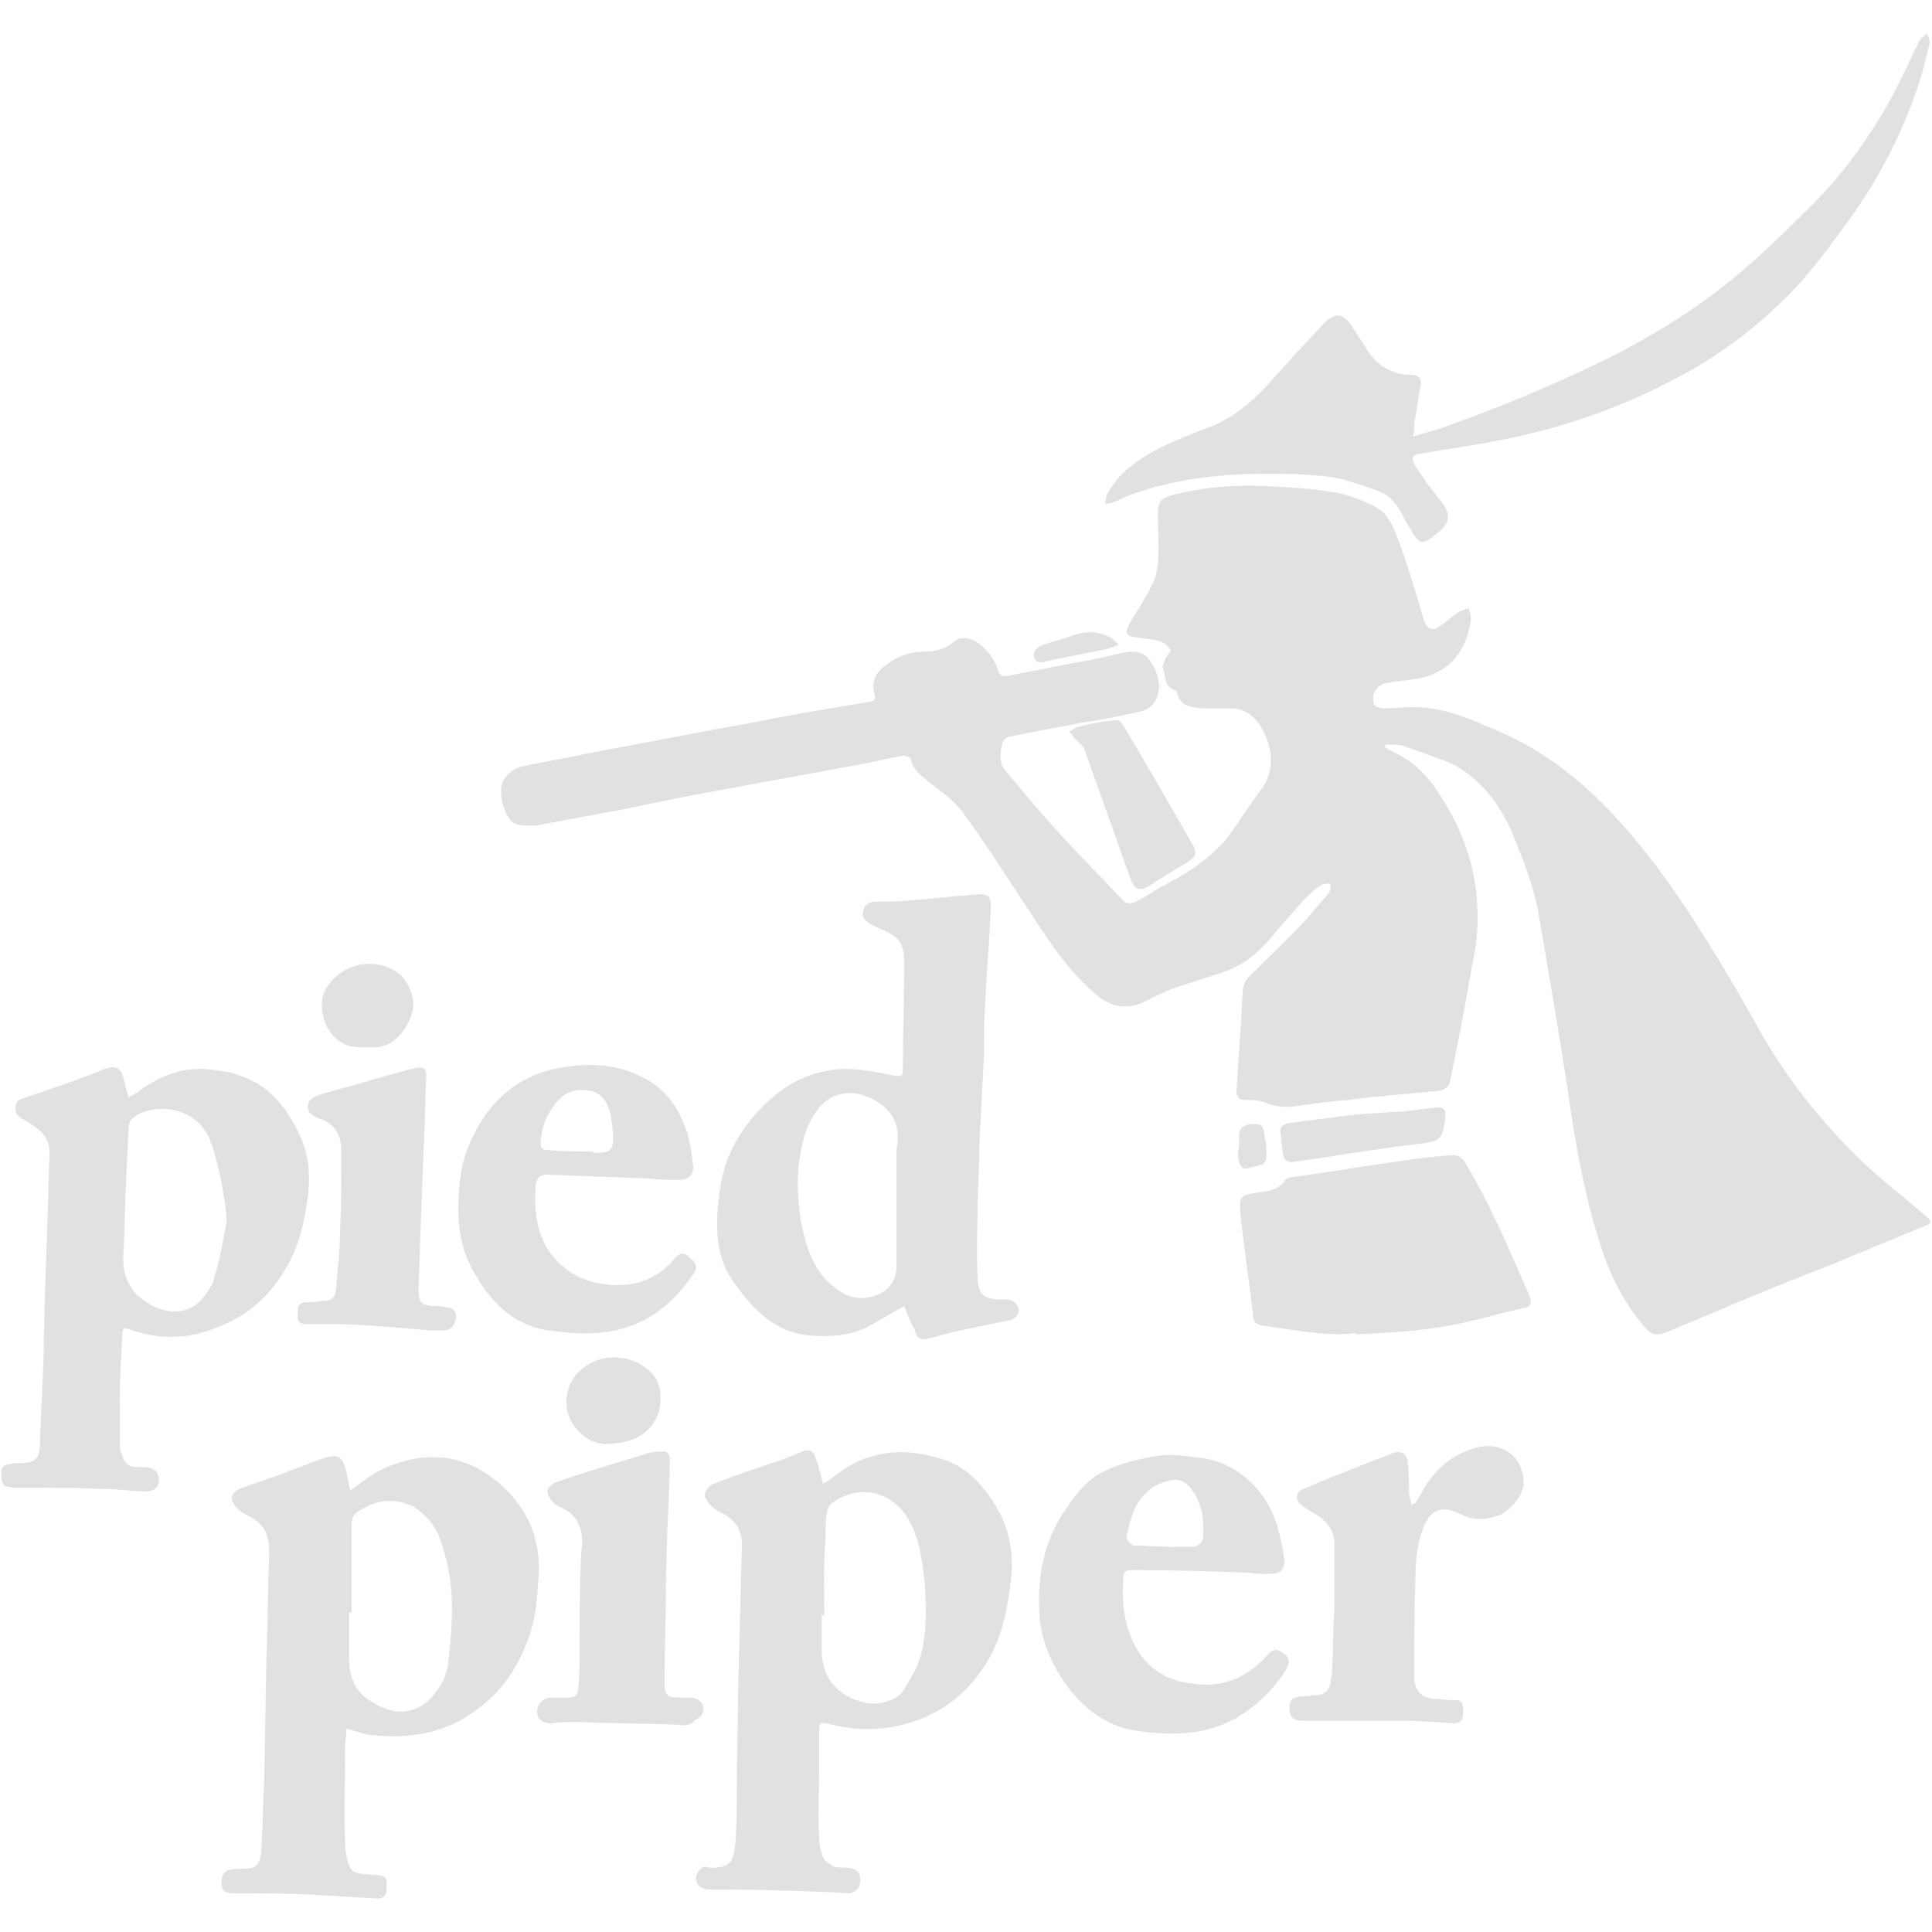 <?xml version="1.0" encoding="utf-8"?>
<!-- Generator: Adobe Illustrator 26.1.0, SVG Export Plug-In . SVG Version: 6.00 Build 0)  -->
<svg version="1.1" id="Layer_1" xmlns="http://www.w3.org/2000/svg" xmlns:xlink="http://www.w3.org/1999/xlink" x="0px" y="0px"
	 viewBox="0 0 150 150" style="enable-background:new 0 0 150 150;" xml:space="preserve">
<style type="text/css">
	.st0{fill:#e1e1e1;}
</style>
<g>
	<path class="st0" d="M107.5,58c0.2,0.1,0.5,0.3,0.7,0.4c1.6,0.7,2.8,2,3.7,3.5c1.7,2.6,2.7,5.5,2.8,8.6c0.1,1.5-0.1,3-0.4,4.4
		c-0.5,3-1.1,6-1.7,9c-0.1,0.5-0.4,0.7-0.9,0.8c-2.3,0.2-4.7,0.4-7,0.7c-1.4,0.1-2.8,0.3-4.2,0.5c-0.8,0.1-1.6,0-2.3-0.3
		c-0.4-0.2-1-0.2-1.5-0.2S96,85.2,96,84.7c0.1-1.5,0.2-3,0.3-4.6c0.1-1.1,0.1-2.2,0.2-3.2c0-0.4,0.2-0.8,0.5-1.1
		c1.5-1.5,3-2.9,4.4-4.4c0.6-0.7,1.2-1.4,1.8-2.1c0.1-0.2,0.1-0.5,0.1-0.7c-0.2,0-0.5,0-0.7,0.1c-0.5,0.3-0.9,0.7-1.3,1.1
		c-0.9,1-1.8,2-2.7,3.1c-1,1.2-2.2,2.1-3.7,2.6c-1.2,0.4-2.5,0.8-3.7,1.2c-0.8,0.3-1.6,0.7-2.4,1.1c-1.3,0.6-2.5,0.4-3.6-0.5
		c-2.4-2-4-4.6-5.7-7.2c-1.6-2.4-3.1-4.8-4.8-7.1c-0.7-0.9-1.7-1.6-2.6-2.3c-0.6-0.5-1.2-0.9-1.4-1.8c0-0.1-0.5-0.3-0.7-0.2
		c-1.2,0.2-2.3,0.5-3.5,0.7c-3.3,0.6-6.5,1.2-9.8,1.8c-2.7,0.5-5.4,1-8.1,1.6c-2.2,0.4-4.3,0.8-6.5,1.2c-0.3,0.1-0.7,0.1-1,0.1
		c-1.2,0-1.5-0.2-1.9-1.2c-0.2-0.5-0.3-0.9-0.3-1.4c-0.1-0.9,0.7-1.8,1.7-2c1.8-0.4,3.7-0.7,5.5-1.1c3.9-0.7,7.8-1.5,11.8-2.2
		c3-0.6,5.9-1.1,8.9-1.6c0.2,0,0.5-0.1,0.7-0.1c0.4-0.1,0.5-0.2,0.4-0.6c-0.3-0.9,0.1-1.7,0.8-2.2c0.9-0.7,1.9-1.1,3-1.1
		c0.9,0,1.7-0.2,2.4-0.8c0.4-0.4,1.3-0.3,1.8,0.1c0.7,0.5,1.2,1.1,1.5,1.9c0.2,0.7,0.4,0.8,1.2,0.6c1.5-0.3,3.1-0.6,4.6-0.9
		c1.3-0.2,2.6-0.5,3.9-0.8c0.8-0.2,1.6-0.2,2.2,0.6c0.6,0.9,0.9,1.9,0.5,2.9c-0.3,0.7-0.9,1-1.5,1.1c-1.4,0.3-2.8,0.6-4.3,0.8
		c-1.9,0.4-3.8,0.7-5.6,1.1c-0.2,0-0.6,0.3-0.6,0.6c-0.2,0.8-0.2,1.6,0.4,2.2c1.2,1.4,2.4,2.9,3.6,4.2c1.7,1.9,3.5,3.7,5.3,5.6
		c0.3,0.4,0.7,0.4,1.1,0.2c0.6-0.3,1.1-0.6,1.7-1c1.1-0.6,2.3-1.2,3.3-2c0.7-0.5,1.3-1.1,1.9-1.7c0.9-1.2,1.7-2.5,2.6-3.7
		c1.3-1.6,1.2-3.3,0.3-5c-0.5-0.9-1.3-1.6-2.4-1.6c-0.8,0-1.5,0-2.3,0c-0.9-0.1-1.7-0.2-1.9-1.2c0-0.1-0.1-0.2-0.1-0.2
		c-0.9-0.2-0.8-1.1-1-1.7c-0.1-0.2,0.1-0.5,0.2-0.8c0.1-0.2,0.4-0.5,0.4-0.6c-0.2-0.3-0.5-0.6-0.8-0.7c-0.6-0.2-1.2-0.2-1.8-0.3
		c-0.9-0.1-1-0.3-0.6-1.1c0.6-1,1.2-1.9,1.7-2.9c0.3-0.5,0.4-1.1,0.5-1.7c0.1-1.3,0-2.7,0-4c0-0.7,0.2-1.1,0.9-1.3
		c2.8-0.8,5.8-0.9,8.7-0.7c1.5,0.1,3,0.2,4.5,0.5c0.9,0.2,1.9,0.6,2.7,1c1.2,0.6,1.6,1.9,2,3c0.6,1.6,1.1,3.3,1.6,5
		c0.1,0.3,0.2,0.7,0.3,1c0.3,0.6,0.7,0.7,1.2,0.3c0.5-0.3,1-0.8,1.5-1.1c0.2-0.1,0.5-0.2,0.7-0.3c0.1,0.3,0.2,0.5,0.2,0.8
		c-0.2,2-1.2,3.7-3.1,4.4c-1,0.4-2.2,0.4-3.3,0.6c-0.9,0.1-1.4,0.9-1.1,1.7c0.1,0.2,0.5,0.3,0.8,0.3c0.8,0,1.5-0.1,2.3-0.1
		c2.4,0,4.5,1,6.6,1.9c3.5,1.5,6.4,3.8,9,6.6c2.4,2.6,4.5,5.5,6.4,8.5c1.8,2.8,3.5,5.7,5.1,8.6c2.1,3.6,4.7,6.8,7.7,9.7
		c1.6,1.5,3.3,2.8,4.9,4.2c0.5,0.4,0.5,0.6-0.1,0.8c-1.9,0.8-3.9,1.6-5.8,2.4c-1.6,0.7-3.3,1.3-5,2c-3,1.2-6,2.5-8.9,3.7
		c-1.1,0.5-1.5,0.4-2.2-0.5c-1.4-1.7-2.4-3.6-3.1-5.7c-1.3-3.9-2-7.8-2.6-11.9c-0.7-4.7-1.5-9.3-2.3-14c-0.3-1.8-0.9-3.6-1.6-5.3
		c-0.7-1.9-1.6-3.7-3.1-5.1c-0.8-0.8-1.7-1.4-2.8-1.8c-0.9-0.3-1.9-0.7-2.8-1c-0.5-0.2-1.1-0.2-1.7-0.2
		C107.6,57.8,107.6,57.9,107.5,58z"/>
	<path class="st0" d="M63.9,115.2c0.5-0.3,0.9-0.6,1.3-0.9c2.5-1.8,5.2-1.9,8-1c1.9,0.6,3.1,2,4.1,3.6c1.1,1.8,1.4,3.7,1.2,5.7
		c-0.3,2.6-0.8,5-2.3,7.1c-1.6,2.3-3.8,3.7-6.5,4.3c-1.9,0.4-3.7,0.3-5.5-0.2c-0.5-0.1-0.6,0-0.6,0.6c0,1,0,1.9,0,2.9
		c0,1.8-0.1,3.6,0,5.3c0,0.5,0.1,1.1,0.3,1.6c0.1,0.3,0.5,0.5,0.8,0.7c0.2,0.1,0.6,0.1,0.9,0.1c1,0,1.4,0.5,1.1,1.5
		c-0.1,0.2-0.4,0.4-0.7,0.5c-0.6,0-1.2-0.1-1.7-0.1c-2.7-0.1-5.4-0.2-8.1-0.2c-0.4,0-0.7,0-1.1,0c-0.9,0-1.3-0.7-0.9-1.4
		c0.1-0.1,0.2-0.2,0.3-0.3s0.3-0.1,0.5,0c1.6,0.1,2-0.4,2.1-2c0.1-1.2,0.1-2.5,0.1-3.7c0-2.6,0.1-5.1,0.1-7.7
		c0.1-3.9,0.2-7.8,0.3-11.7c0-1.1-0.5-1.8-1.3-2.3c-0.4-0.2-0.8-0.4-1.1-0.7c-0.2-0.2-0.5-0.6-0.5-0.9c0.1-0.3,0.4-0.7,0.7-0.8
		c1.8-0.7,3.6-1.3,5.4-1.9c0.5-0.2,1-0.4,1.5-0.6s0.8-0.1,1,0.4C63.5,113.7,63.7,114.4,63.9,115.2z M64,125.4c-0.1,0-0.1,0-0.2,0
		c0,0.9,0,1.8,0,2.7c0,2,1,3.4,3,4c1.1,0.4,2.8,0,3.3-0.8s1-1.6,1.3-2.5c0.6-1.9,0.5-3.9,0.4-5.9c-0.2-1.7-0.4-3.5-1.3-5
		c-1.2-2-3.7-2.8-5.9-1.2c-0.2,0.1-0.3,0.4-0.4,0.7c-0.1,0.7-0.1,1.3-0.1,2C63.9,121.5,64,123.5,64,125.4z"/>
	<path class="st0" d="M27.2,115.7c0.9-0.6,1.6-1.2,2.4-1.6c2.8-1.3,5.7-1.4,8.3,0.4c2.7,1.9,4.2,4.6,3.9,8.1c-0.1,1.5-0.2,3-0.7,4.4
		c-0.9,2.6-2.3,4.6-4.6,6.1c-2.4,1.6-5,1.9-7.8,1.6c-0.6-0.1-1.1-0.3-1.8-0.5c0,0.5-0.1,0.9-0.1,1.2c0,2.6-0.1,5.3,0,7.9
		c0,0.4,0.1,0.8,0.2,1.2c0.2,0.7,0.4,0.9,1.2,1c0.4,0,0.8,0.1,1.3,0.1c0.7,0.1,0.5,0.7,0.5,1.2c0,0.4-0.3,0.6-0.7,0.6
		c-1.7-0.1-3.4-0.2-5.1-0.3c-2-0.1-3.9-0.1-5.9-0.1c-0.9,0-1.1-0.2-1.1-0.9s0.4-1,1.2-1c1.5,0,1.8-0.1,1.9-1.6
		c0.1-1.6,0.1-3.2,0.2-4.9c0.1-3.4,0.1-6.9,0.2-10.3c0.1-2.6,0.1-5.2,0.2-7.8c0-1.2-0.3-2.1-1.4-2.7c-0.4-0.2-0.8-0.4-1.1-0.7
		c-0.2-0.2-0.4-0.5-0.4-0.8s0.3-0.6,0.6-0.7c1-0.4,2-0.7,3.1-1.1c1-0.4,1.9-0.7,2.9-1.1c0.1,0,0.2-0.1,0.3-0.1c1.3-0.5,1.7-0.3,2,1
		C27,114.9,27.1,115.3,27.2,115.7z M27.3,125.2c-0.1,0-0.1,0-0.2,0c0,1.2,0,2.3,0,3.5c0,1.5,0.5,2.8,1.9,3.5
		c0.3,0.2,0.5,0.3,0.8,0.4c1.3,0.6,2.8,0.2,3.7-0.8c0.7-0.8,1.2-1.7,1.3-2.7c0.3-2.6,0.5-5.2-0.1-7.8c-0.3-1.2-0.6-2.4-1.4-3.3
		c-0.5-0.5-1-1-1.6-1.2c-1.3-0.5-2.6-0.3-3.8,0.5c-0.4,0.2-0.6,0.5-0.6,1C27.3,120.7,27.3,123,27.3,125.2z"/>
	<path class="st0" d="M70.2,101.4c-1.1,0.6-2,1.2-3,1.7c-1.3,0.6-2.7,0.7-4.2,0.6c-2.8-0.2-4.5-2-6-4.1c-1.2-1.6-1.4-3.5-1.3-5.5
		c0.1-1.1,0.2-2.2,0.5-3.2c0.4-1.5,1.2-2.9,2.2-4.1c1.6-1.9,3.5-3.3,6-3.7c1.7-0.3,3.4,0.1,5,0.4c0.6,0.1,0.7,0.1,0.7-0.5
		c0-2.7,0.1-5.5,0.1-8.2c0-1.6-0.4-2.1-1.9-2.7c-0.2-0.1-0.4-0.2-0.6-0.3c-0.4-0.2-0.8-0.5-0.7-1c0.1-0.6,0.5-0.8,1.1-0.8
		c0.9,0,1.7,0,2.6-0.1c1.5-0.1,3-0.3,4.5-0.4c1.7-0.2,1.8-0.1,1.7,1.6c-0.1,2.2-0.3,4.4-0.4,6.6c-0.1,1.4-0.1,2.8-0.1,4.2
		c-0.1,1.9-0.2,3.8-0.3,5.7c-0.1,2-0.1,3.9-0.2,5.9c0,1.9-0.1,3.7,0,5.6c0,1.4,0.5,1.8,1.9,1.8c0.2,0,0.3,0,0.5,0
		c0.5,0.1,0.7,0.4,0.8,0.8c0,0.4-0.3,0.7-0.7,0.8c-1,0.2-2,0.4-2.9,0.6c-1.1,0.2-2.2,0.5-3.3,0.8c-0.8,0.2-1,0-1.2-0.7
		C70.6,102.5,70.4,101.9,70.2,101.4z M69.6,89.3c0.3-1.5,0-2.8-1.4-3.7c-1.4-0.9-3.2-1.2-4.6,0.4c-0.8,1-1.2,2.1-1.4,3.3
		c-0.4,1.9-0.3,3.7,0,5.6c0.4,2.1,1.1,4.2,3.1,5.4c0.9,0.6,1.9,0.6,2.9,0.2c0.9-0.4,1.4-1.2,1.4-2.2C69.6,95.2,69.6,92.3,69.6,89.3z
		"/>
	<path class="st0" d="M10,85.2c0.3-0.2,0.6-0.3,0.8-0.5c1.8-1.3,3.7-2,6-1.6c0.5,0.1,1,0.1,1.5,0.3c2.5,0.7,4,2.6,5,4.8
		c0.7,1.5,0.8,3.1,0.6,4.7c-0.2,1.5-0.5,3-1.1,4.4c-1.4,3.1-3.6,5.1-6.9,6.1c-2,0.6-3.9,0.5-5.9-0.2c-0.4-0.2-0.5,0-0.5,0.4
		c-0.1,1.8-0.2,3.6-0.2,5.3c0,1.1,0,2.3,0,3.4c0,0.3,0.2,0.7,0.3,1c0.2,0.4,0.5,0.6,1,0.6c0.2,0,0.4,0,0.6,0c0.9,0,1.4,0.7,1,1.5
		c-0.1,0.2-0.5,0.4-0.8,0.4c-1.1,0-2.2-0.2-3.3-0.2c-2.3-0.1-4.6-0.1-6.8-0.1c-0.1,0-0.2,0-0.3,0c-0.8-0.1-0.9-0.2-0.9-1.2
		c0-0.6,0.5-0.6,1-0.7h0.1c1.6,0,1.9-0.2,1.9-1.8c0.1-2.7,0.3-5.4,0.3-8.1c0.1-4.3,0.3-8.6,0.4-12.9c0-0.6,0.1-1.2,0-1.8
		c-0.2-1.1-1.2-1.6-2-2.1c-0.4-0.2-0.6-0.4-0.6-0.9c0-0.4,0.2-0.6,0.5-0.7c1.8-0.6,3.6-1.2,5.4-1.9c0.3-0.1,0.7-0.3,1-0.4
		c0.9-0.3,1.3-0.1,1.5,0.8C9.7,84.2,9.8,84.6,10,85.2C9.9,85,9.9,85.1,10,85.2z M17.6,94.8c-0.1-1.8-0.7-4.8-1.3-6.3
		c-1-2.5-4-2.9-5.7-1.9C10.3,86.8,10,87,10,87.5c-0.1,1.3-0.1,2.5-0.2,3.8c-0.1,1.9-0.1,3.8-0.2,5.7c-0.2,1.9,0.4,3.4,2.1,4.3
		c1.6,0.9,3.4,0.7,4.4-1c0.2-0.3,0.5-0.7,0.5-1C17.1,97.8,17.3,96.3,17.6,94.8z"/>
	<path class="st0" d="M109.7,33.9c0.9-0.3,1.8-0.5,2.6-0.8c4.5-1.6,9-3.5,13.2-5.6c3.8-2,7.4-4.3,10.6-7.2c1.7-1.5,3.3-3.1,4.9-4.7
		c2.8-2.9,5.1-6.3,6.8-9.9c0.4-0.8,0.8-1.7,1.2-2.5c0.1-0.2,0.4-0.4,0.6-0.6c0.1,0.3,0.3,0.6,0.2,0.8c-0.2,0.8-0.4,1.6-0.6,2.4
		c-1.2,3.9-3,7.5-5.3,10.8c-1.3,1.8-2.6,3.6-4,5.2c-3,3.3-6.4,5.9-10.4,7.9c-3.9,2-7.9,3.4-12.2,4.3c-2.3,0.5-4.6,0.8-6.9,1.2
		c-0.8,0.1-0.9,0.3-0.5,1c0.6,0.9,1.2,1.8,1.9,2.6c0.8,1,0.9,1.7-0.1,2.5c-1.2,1-1.4,1.2-2.3-0.4c-0.6-1-1-2.1-2-2.6
		c-0.9-0.4-1.9-0.7-2.9-1c-1.3-0.4-2.7-0.4-4.1-0.5c-4.1-0.1-8.1,0.1-12,1.4c-0.7,0.2-1.4,0.6-2,0.8c-0.2,0.1-0.4,0.1-0.6,0.1
		c0-0.2,0.1-0.4,0.1-0.6c0.9-1.8,2.4-2.8,4.1-3.7c1.2-0.6,2.5-1.1,3.8-1.6c1.9-0.7,3.4-2,4.7-3.4c1.4-1.6,2.8-3.1,4.3-4.7
		c0.9-0.9,1.5-0.8,2.2,0.3c0.4,0.6,0.8,1.2,1.1,1.7c0.8,1.3,2,2,3.5,2c0.5,0,0.8,0.3,0.7,0.8c-0.2,1-0.3,2-0.5,3
		C109.8,33.3,109.8,33.5,109.7,33.9z"/>
	<path class="st0" d="M105.3,103.5c-2.5,0.3-4.9-0.3-7.4-0.6c-0.4-0.1-0.6-0.3-0.6-0.7c-0.3-2.6-0.7-5.3-1-7.9v-0.1
		c-0.1-1.3,0-1.4,1.3-1.6c0.8-0.1,1.7-0.2,2.2-1c0.1-0.1,0.3-0.2,0.5-0.2c2.9-0.4,5.8-0.9,8.7-1.3c1.2-0.2,2.4-0.3,3.6-0.4
		c0.6-0.1,1,0.2,1.3,0.8c1.9,3.2,3.3,6.6,4.8,10c0.3,0.7,0.2,1-0.6,1.1c-2.2,0.5-4.4,1.2-6.7,1.5c-2,0.3-4,0.4-6.1,0.5
		C105.3,103.6,105.3,103.5,105.3,103.5z"/>
	<path class="st0" d="M96.9,122.1c-2.9-0.1-5.8-0.2-8.8-0.2c-0.8,0-0.9,0.1-0.9,0.8c-0.1,1.9,0.1,3.7,1.1,5.4c1,1.6,2.4,2.4,4.2,2.6
		c2.3,0.4,4.3-0.4,5.9-2.2c0.4-0.5,0.8-0.5,1.3-0.1c0.4,0.3,0.5,0.7,0.1,1.3c-0.8,1.3-1.9,2.4-3.2,3.3c-2.5,1.7-5.3,1.8-8.2,1.4
		c-4.5-0.5-7.5-5.5-7.7-9c-0.2-3.2,0.4-6,2.3-8.6c0.8-1.1,1.6-2.1,2.8-2.6c1-0.5,2.1-0.8,3.2-1c1.4-0.4,2.8-0.2,4.3,0
		c2.9,0.4,5.3,2.7,6,5.8c0.2,0.7,0.3,1.3,0.4,2c0.1,0.9-0.3,1.2-1.2,1.2C98,122.2,97.5,122.2,96.9,122.1
		C96.9,122.2,96.9,122.2,96.9,122.1z M91.3,120.1L91.3,120.1c0.4,0,0.8,0,1.2,0c0.4,0,0.8-0.2,0.9-0.7c0.1-1.2,0-2.4-0.7-3.5
		c-0.4-0.6-0.9-1.1-1.6-1s-1.5,0.4-2,0.9c-1,0.8-1.3,2.1-1.6,3.3c0,0.1-0.1,0.3,0,0.4c0.1,0.2,0.3,0.4,0.5,0.5
		C89,120,90.1,120.1,91.3,120.1z"/>
	<path class="st0" d="M50.3,91.5c-2.6-0.1-5.2-0.2-7.8-0.3c-0.6,0-0.8,0.2-0.9,0.8c-0.2,2.5,0.2,4.8,2.2,6.4c0.7,0.6,1.6,1,2.5,1.2
		c2.4,0.5,4.5,0,6.1-1.9c0.3-0.4,0.7-0.5,1.1-0.1c0.5,0.4,0.7,0.7,0.4,1.2c-1.2,1.8-2.7,3.3-4.8,4.1c-2.1,0.8-4.3,0.7-6.5,0.4
		c-2.8-0.4-4.6-2.3-5.9-4.7c-1-1.8-1.2-3.7-1.1-5.7c0.1-1.3,0.2-2.5,0.7-3.7c1.2-3.1,3.3-5.4,6.7-6.2c2.4-0.5,4.8-0.5,7,0.7
		c1.8,0.9,2.8,2.5,3.4,4.4c0.2,0.8,0.3,1.5,0.4,2.3c0.1,0.8-0.3,1.2-1.1,1.2C51.8,91.6,51.1,91.6,50.3,91.5L50.3,91.5z M45.9,89.4
		L45.9,89.4c0.2,0.1,0.3,0.1,0.5,0.1c0.9,0,1.2-0.2,1.2-1.1c0-0.6-0.1-1.3-0.2-1.9c-0.2-0.8-0.6-1.6-1.5-1.8c-1-0.2-2,0-2.7,0.9
		c-0.7,0.8-1.1,1.8-1.2,2.8c-0.1,0.7,0,0.9,0.7,0.9C43.7,89.4,44.8,89.4,45.9,89.4z"/>
	<path class="st0" d="M109.9,116.7c0.2-0.4,0.5-0.8,0.7-1.2c0.9-1.5,2.2-2.6,4-3.1c1.9-0.5,3.6,0.5,3.7,2.7c0,0.8-0.8,2-1.8,2.5
		c-1,0.4-2,0.5-3,0c-2-1-2.7,0-3.2,1.6c-0.3,1-0.4,2.1-0.4,3.2c-0.1,2.6-0.1,5.2-0.1,7.8c0,1,0.5,1.6,1.5,1.7c0.5,0,1,0.1,1.6,0.1
		s0.7,0.2,0.7,0.9s-0.2,0.9-0.8,0.9c-1.3-0.1-2.5-0.2-3.8-0.2c-2.6,0-5.2,0-7.8,0c-0.7,0-1-0.2-1.1-0.8c0-0.8,0.2-1,0.9-1.1
		c0.5,0,0.9-0.1,1.4-0.1c0.5-0.1,0.8-0.4,0.9-0.9c0-0.2,0-0.4,0.1-0.6c0.1-1.8,0.1-3.7,0.2-5.5c0-1.6,0-3.2,0-4.8
		c0-1-0.6-1.7-1.4-2.2c-0.3-0.2-0.7-0.4-1.1-0.7c-0.6-0.4-0.5-1.1,0.1-1.3c2.3-1,4.7-1.9,7-2.8c0.6-0.2,1.1,0.1,1.1,0.8
		c0.1,0.8,0.1,1.5,0.1,2.3c0,0.4,0.2,0.7,0.2,1C109.7,116.7,109.8,116.7,109.9,116.7z"/>
	<path class="st0" d="M52.6,133.9c-2.6-0.1-5.2-0.1-7.8-0.2c-0.7,0-1.3,0-2,0.1c-0.6,0-1.1-0.3-1.1-0.9c0-0.6,0.4-1,1-1.1
		c0.4,0,0.9,0,1.3,0c0.7,0,0.9-0.2,0.9-0.9c0.1-0.8,0.1-1.6,0.1-2.4c0-2.5,0-5,0.1-7.5c0-0.4,0.1-0.8,0.1-1.3c0-1.2-0.5-2.1-1.5-2.6
		c-0.2-0.1-0.5-0.2-0.7-0.4c-0.2-0.2-0.5-0.6-0.5-0.9c0-0.2,0.3-0.6,0.6-0.7c2-0.7,4-1.3,6-1.9c0.4-0.1,0.9-0.3,1.3-0.4
		c0.4-0.1,0.8-0.1,1.2-0.1c0.2,0,0.4,0.3,0.4,0.5c0,1.9-0.1,3.8-0.2,5.7c0,1.4-0.1,2.8-0.1,4.2c0,2.5-0.1,5-0.1,7.5
		c0,1.1,0.2,1.2,1.3,1.2c0.3,0,0.5,0,0.8,0c0.7,0.1,1.1,0.6,0.8,1.3c-0.1,0.2-0.4,0.4-0.6,0.5C53.6,134,53.1,134,52.6,133.9
		C52.6,134,52.6,133.9,52.6,133.9z"/>
	<path class="st0" d="M26.5,102.8c-0.9,0-1.8,0-2.7,0c-0.4,0-0.7-0.1-0.7-0.6c0-0.9,0.1-1,0.6-1.1c0.4,0,0.9,0,1.3-0.1
		c0.8,0,1-0.2,1.1-1c0.1-1.4,0.3-2.9,0.3-4.3c0.1-2.1,0.1-4.2,0.1-6.3c0-1.2-0.4-2-1.5-2.5h-0.1c-0.5-0.2-1.1-0.5-1-1.1
		s0.7-0.7,1.2-0.9c2.3-0.6,4.5-1.3,6.8-1.9c0.2,0,0.3-0.1,0.5-0.1c0.5-0.1,0.7,0.1,0.7,0.6c-0.1,1.9-0.1,3.7-0.2,5.6
		c-0.1,2.6-0.2,5.2-0.3,7.8c0,1.1-0.1,2.1-0.1,3.2c0,1,0.2,1.3,1.3,1.3c0.3,0,0.5,0,0.8,0.1c0.5,0,0.8,0.2,0.8,0.7
		c0,0.6-0.4,1.1-0.9,1.1c-0.3,0-0.7,0-1,0C31.2,103.1,28.9,102.9,26.5,102.8L26.5,102.8z"/>
	<path class="st0" d="M86.8,55.9c0,0,0.3,0.2,0.4,0.4c1.8,3,3.5,6,5.3,9.1c0.5,0.8,0.4,1.1-0.4,1.6c-1,0.6-2,1.2-2.9,1.8
		c-0.7,0.4-1.1,0.3-1.4-0.5c-1.2-3.4-2.4-6.7-3.6-10.1c-0.1-0.3-0.5-0.6-0.8-0.9c-0.1-0.2-0.3-0.4-0.4-0.5c0.2-0.1,0.4-0.2,0.5-0.3
		C84.5,56.2,85.6,56,86.8,55.9z"/>
	<path class="st0" d="M47.3,112.1c-1.6,0.2-3.2-1.4-3.3-2.9c-0.2-1.7,0.9-3.2,2.7-3.7c1.4-0.3,2.7,0,3.8,1c1,0.9,0.9,2.6,0.5,3.5
		C50.3,111.5,49,112,47.3,112.1z"/>
	<path class="st0" d="M32.1,78c-0.1,1.5-1.4,3.3-2.9,3.3c-0.5,0-1,0-1.5,0c-1.9-0.1-3.1-2.2-2.6-4.1c0.2-0.6,0.8-1.3,1.4-1.7
		c1.5-1,3.5-0.9,4.8,0.4C31.8,76.6,32.1,77.3,32.1,78z"/>
	<path class="st0" d="M108.8,86.3c0.9-0.1,1.8-0.2,2.6-0.3c0.7-0.1,0.9,0.1,0.8,0.8c0,0,0,0,0,0.1c-0.2,1.6-0.4,1.7-2,1.9
		c-2.5,0.3-5.1,0.7-7.6,1.1c-0.7,0.1-1.4,0.2-2.1,0.3c-0.5,0.1-0.8-0.1-0.9-0.6c-0.1-0.6-0.1-1.2-0.2-1.8c0-0.4,0.3-0.5,0.6-0.6
		c1.1-0.1,2.1-0.3,3.2-0.4C105.1,86.5,107,86.4,108.8,86.3C108.8,86.2,108.8,86.2,108.8,86.3z"/>
	<path class="st0" d="M86.8,50.1c-0.3,0.1-0.6,0.2-0.9,0.3c-1.5,0.3-3,0.6-4.5,0.9c-0.4,0.1-0.9,0.3-1.1-0.2s0.3-0.9,0.6-1
		c0.8-0.3,1.7-0.5,2.5-0.8c0.9-0.3,1.8-0.3,2.6,0.1c0.3,0.1,0.5,0.3,0.7,0.5C86.8,49.9,86.8,50,86.8,50.1z"/>
	<path class="st0" d="M96.2,89c0-0.3,0-0.5,0-0.8c0-0.5,0.2-0.8,0.8-0.9c0.9-0.1,1.1,0,1.2,1c0,0.2,0.1,0.4,0.1,0.6
		c0.1,1.7,0,1.4-1.4,1.8c-0.4,0.1-0.6-0.1-0.7-0.5C96.1,89.8,96.1,89.4,96.2,89C96.1,89,96.1,89,96.2,89z"/>
</g>
</svg>
